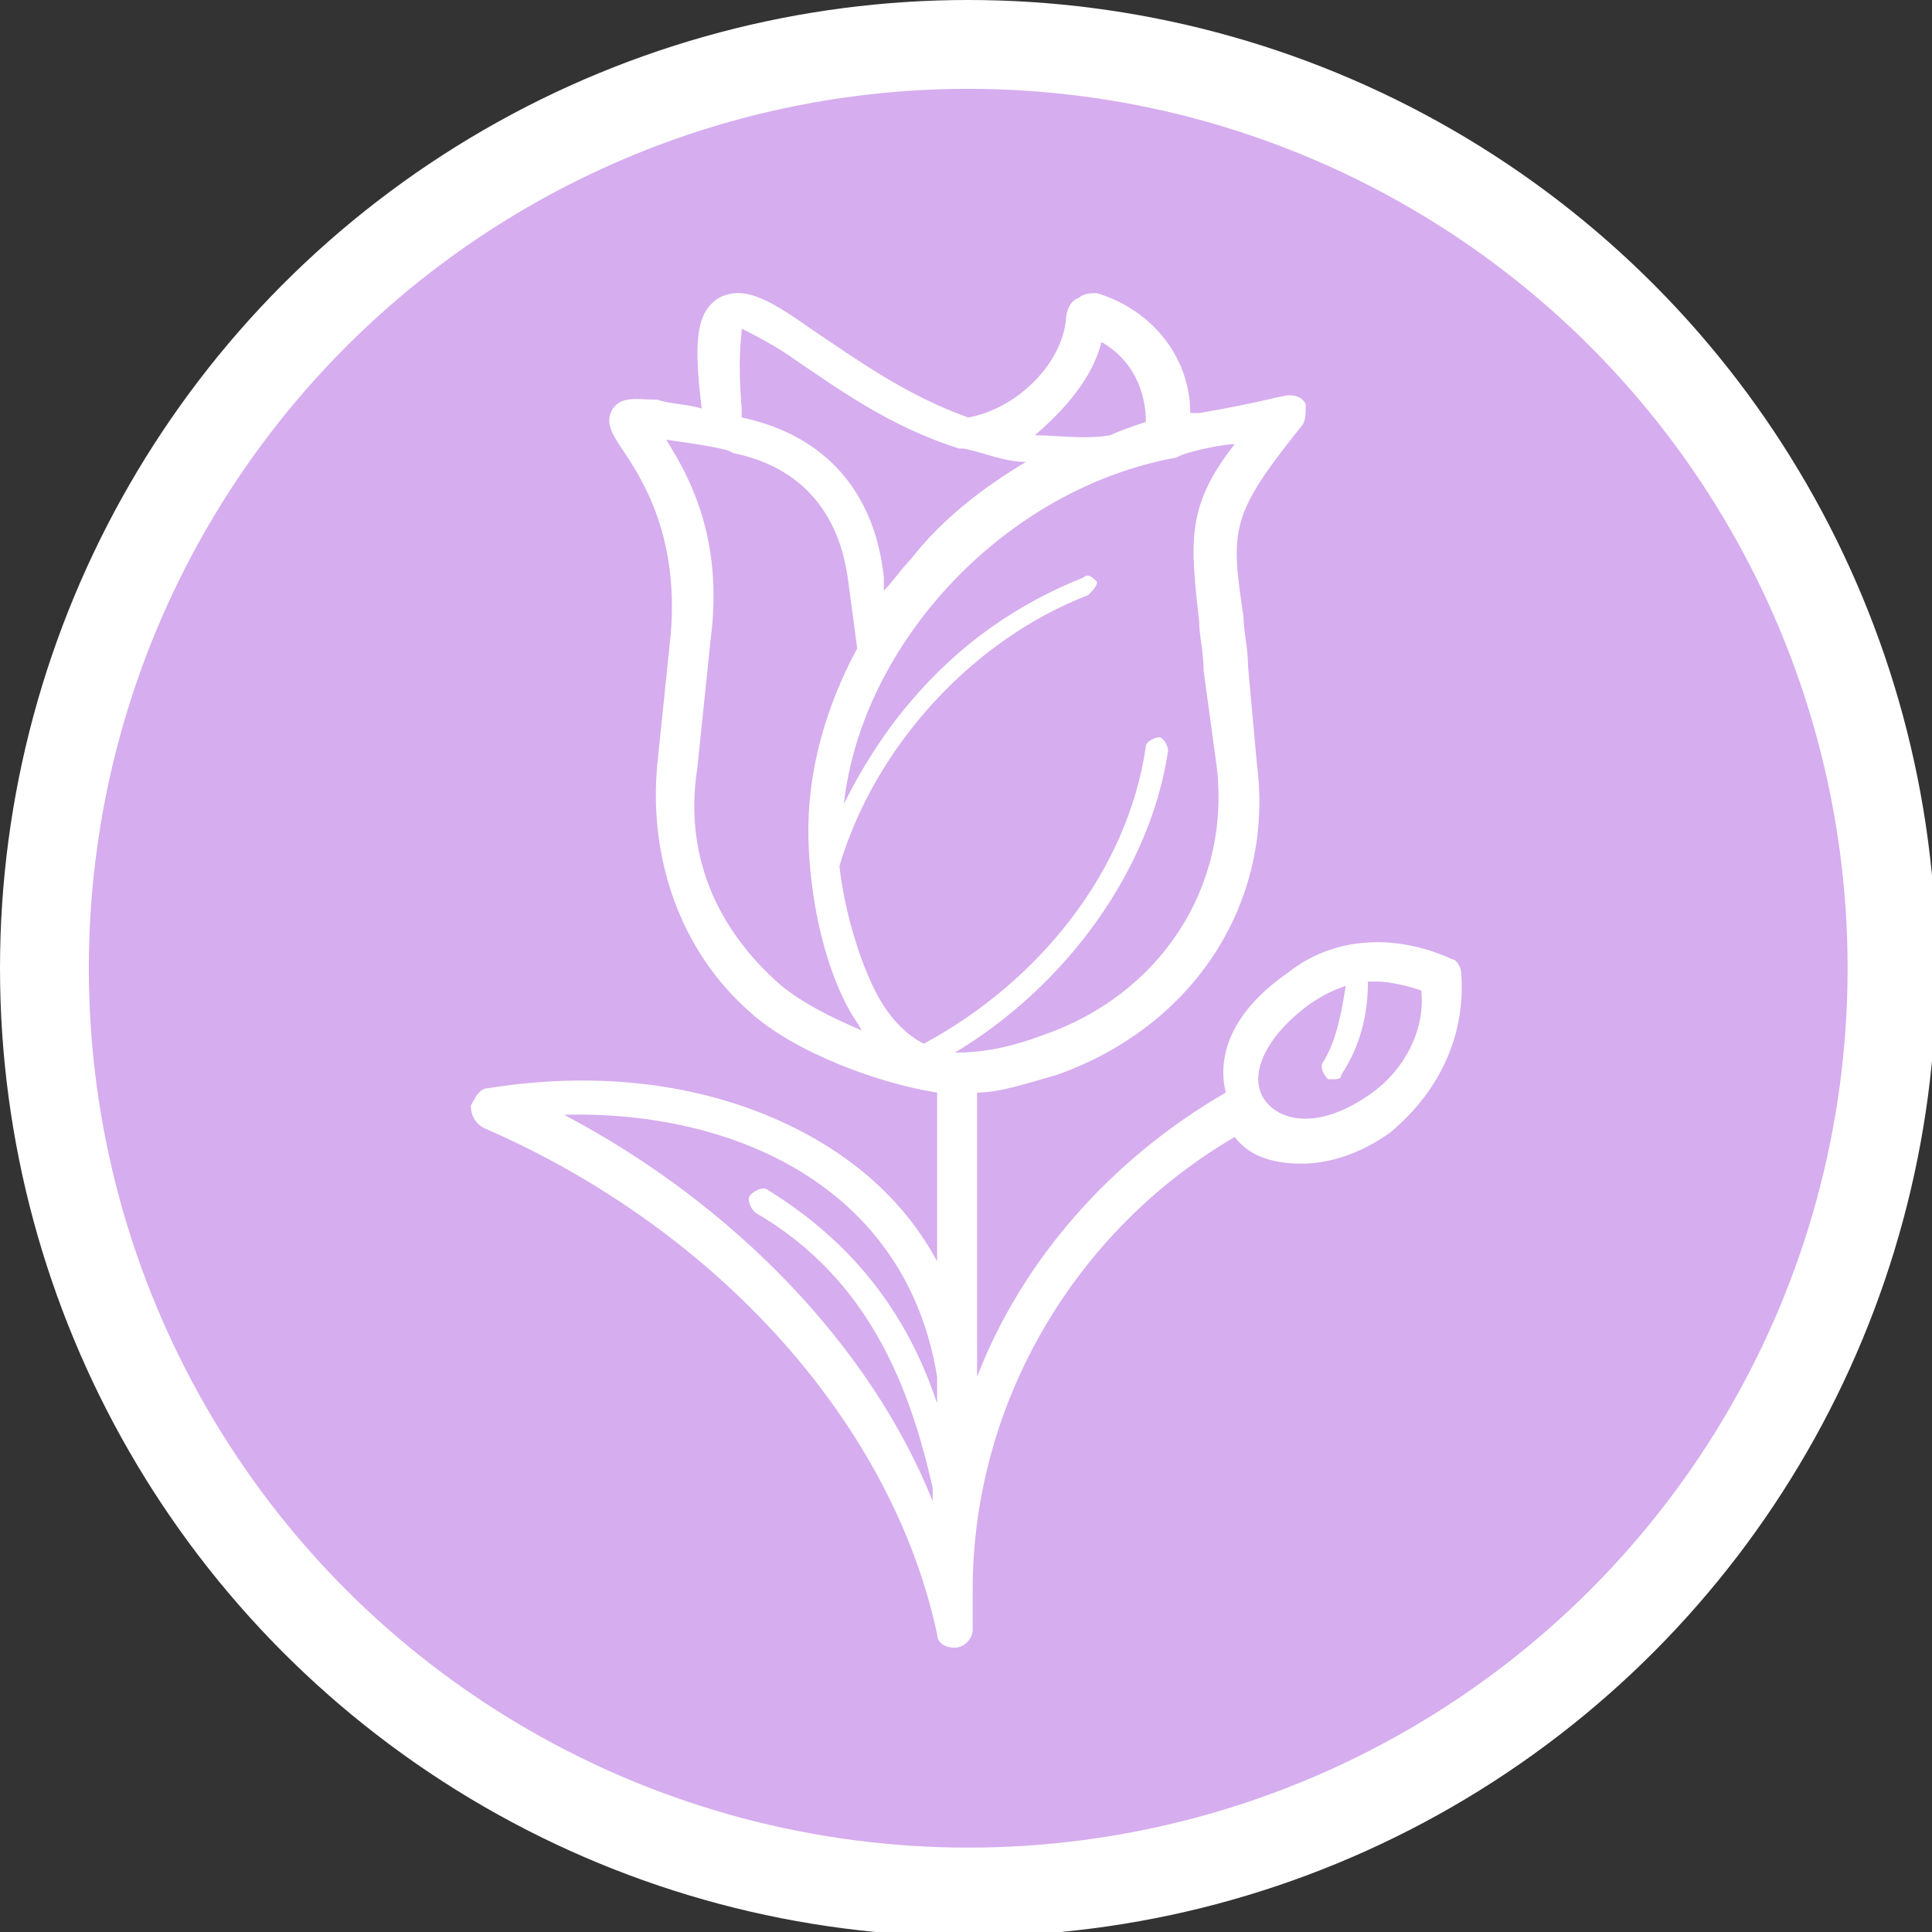 <svg version="1.1" id="Layer_1" xmlns="http://www.w3.org/2000/svg" xmlns:xlink="http://www.w3.org/1999/xlink" x="0px" y="0px"
	 viewBox="0 0 43.5 43.5" style="enable-background:new 0 0 43.5 43.5;" xml:space="preserve">
<rect x="0" y="0" width="43.5" height="43.5" fill="#333333" stroke="none"/>
<style type="text/css">
	.st0{fill-rule:evenodd;clip-rule:evenodd;fill:#D6ADEF;stroke:#FFFFFF;stroke-width:2;stroke-miterlimit:10;}
	.st1{fill-rule:evenodd;clip-rule:evenodd;fill:#FFFFFF;}
</style>
<circle class="st0" cx="21.8" cy="21.8" r="20.8"/>
<path class="st1" d="M32.9,21.9c0-0.1-0.1-0.3-0.2-0.3C31.4,21,30,21.1,29,21.9c-1.3,0.9-1.6,1.9-1.4,2.7C25,26.1,23,28.4,22,31
	v-6.4c0.5,0,1.1-0.2,1.8-0.4c3.1-1.1,4.9-3.9,4.5-7L28.1,15c0-0.4-0.1-0.8-0.1-1.1c-0.3-2-0.3-2.3,1.3-4.3c0.1-0.1,0.1-0.3,0.1-0.5
	c-0.1-0.2-0.3-0.2-0.4-0.2c-0.1,0-0.8,0.2-2,0.4c-0.1,0-0.1,0-0.2,0c0-1.2-0.8-2.3-2.1-2.7c-0.1,0-0.3,0-0.4,0.1
	C24,6.8,24,7.2,24,7.2c-0.1,1-1.1,2-2.2,2.2c-1.4-0.5-2.5-1.3-3.4-1.9c-1-0.7-1.6-1.1-2.2-0.8c-0.5,0.3-0.6,0.9-0.4,2.5
	c-0.3-0.1-0.7-0.1-1-0.2C14.4,9,14,8.9,13.8,9.2c-0.2,0.3,0,0.6,0.2,0.9c0.4,0.6,1.3,1.9,1.1,4.2l-0.3,2.9c-0.2,2.1,0.5,4.2,2.1,5.6
	c1,0.9,2.9,1.6,4.2,1.8v3.8c-0.7-1.3-1.8-2.3-3.2-3c-2-1-4.4-1.3-6.9-0.9c-0.2,0-0.3,0.2-0.4,0.4c0,0.2,0.1,0.4,0.3,0.5
	c5.3,2.3,9.2,6.7,10.2,11.4c0,0.2,0.2,0.3,0.4,0.3c0,0,0,0,0,0c0.2,0,0.4-0.2,0.4-0.4v-0.9c0-4.2,2.3-8.1,5.9-10.2
	c0.3,0.4,0.8,0.6,1.5,0.6c0.6,0,1.3-0.2,2-0.7C32.5,24.5,33,23.2,32.9,21.9L32.9,21.9z M27.8,10c-1.1,1.4-1,2.2-0.8,4
	c0,0.3,0.1,0.7,0.1,1.1l0.3,2.2c0.3,2.7-1.3,5.1-3.9,6c-0.8,0.3-1.4,0.4-2,0.4c2.5-1.5,4.4-4.1,4.8-6.8c0-0.1-0.1-0.3-0.2-0.3
	c-0.1,0-0.3,0.1-0.3,0.2c-0.4,2.8-2.4,5.3-5,6.7c-0.4-0.2-0.8-0.6-1.1-1.2c-0.4-0.8-0.7-1.9-0.8-2.8c0.8-2.7,3-5.1,5.6-6.1
	c0.1-0.1,0.2-0.2,0.2-0.3c-0.1-0.1-0.2-0.2-0.3-0.1c-1.5,0.6-2.8,1.5-3.9,2.8c-0.6,0.7-1.1,1.5-1.5,2.3c0.4-3.6,3.6-7.1,7.5-7.8
	C26.6,10.2,27.5,10,27.8,10L27.8,10z M24.8,7.7c0.7,0.4,1,1.1,1,1.8c-0.3,0.1-0.6,0.2-0.8,0.3c-0.6,0.1-1.2,0-1.7,0
	C24,9.2,24.6,8.5,24.8,7.7L24.8,7.7z M16.7,7.4c0.2,0.1,0.8,0.4,1.2,0.7c0.9,0.6,2.1,1.5,3.7,2c0,0,0.1,0,0.1,0
	c0.5,0.1,0.9,0.3,1.4,0.3c-1,0.6-1.9,1.3-2.6,2.2c-0.2,0.2-0.4,0.5-0.6,0.7L19.9,13c-0.2-1.9-1.3-3.2-3.2-3.6l0-0.2
	C16.6,8,16.7,7.6,16.7,7.4L16.7,7.4z M15.7,17.3l0.3-2.9c0.3-2.3-0.5-3.7-1-4.5c0.7,0.1,1.4,0.2,1.5,0.3c1.5,0.3,2.4,1.3,2.6,2.9
	l0.2,1.5c-0.7,1.3-1.1,2.7-1.1,4.1c0,1,0.2,2.7,0.9,4c0.1,0.2,0.2,0.3,0.3,0.5c-0.7-0.3-1.3-0.6-1.8-1
	C16.1,20.9,15.4,19.2,15.7,17.3L15.7,17.3z M12.7,25.1c3.8-0.1,7.7,1.6,8.4,5.9v0.6c-0.6-1.8-1.7-3.5-3.8-4.8
	c-0.1-0.1-0.3,0-0.4,0.1c-0.1,0.1,0,0.3,0.1,0.4c2.6,1.5,3.5,4,4,6.2v0.3C19.6,30.3,16.5,27.1,12.7,25.1L12.7,25.1z M30.9,24.6
	c-1.1,0.8-2,0.7-2.4,0.2c-0.4-0.5-0.1-1.4,1-2.2c0.3-0.2,0.5-0.3,0.8-0.4c-0.1,0.6-0.2,1.2-0.5,1.7c-0.1,0.1,0,0.3,0.1,0.4
	c0,0,0.1,0,0.1,0c0.1,0,0.2,0,0.2-0.1c0.4-0.6,0.6-1.3,0.6-2.1c0.1,0,0.1,0,0.2,0c0.3,0,0.7,0.1,1,0.2
	C32.1,23.2,31.6,24.1,30.9,24.6L30.9,24.6z"/>
</svg>
